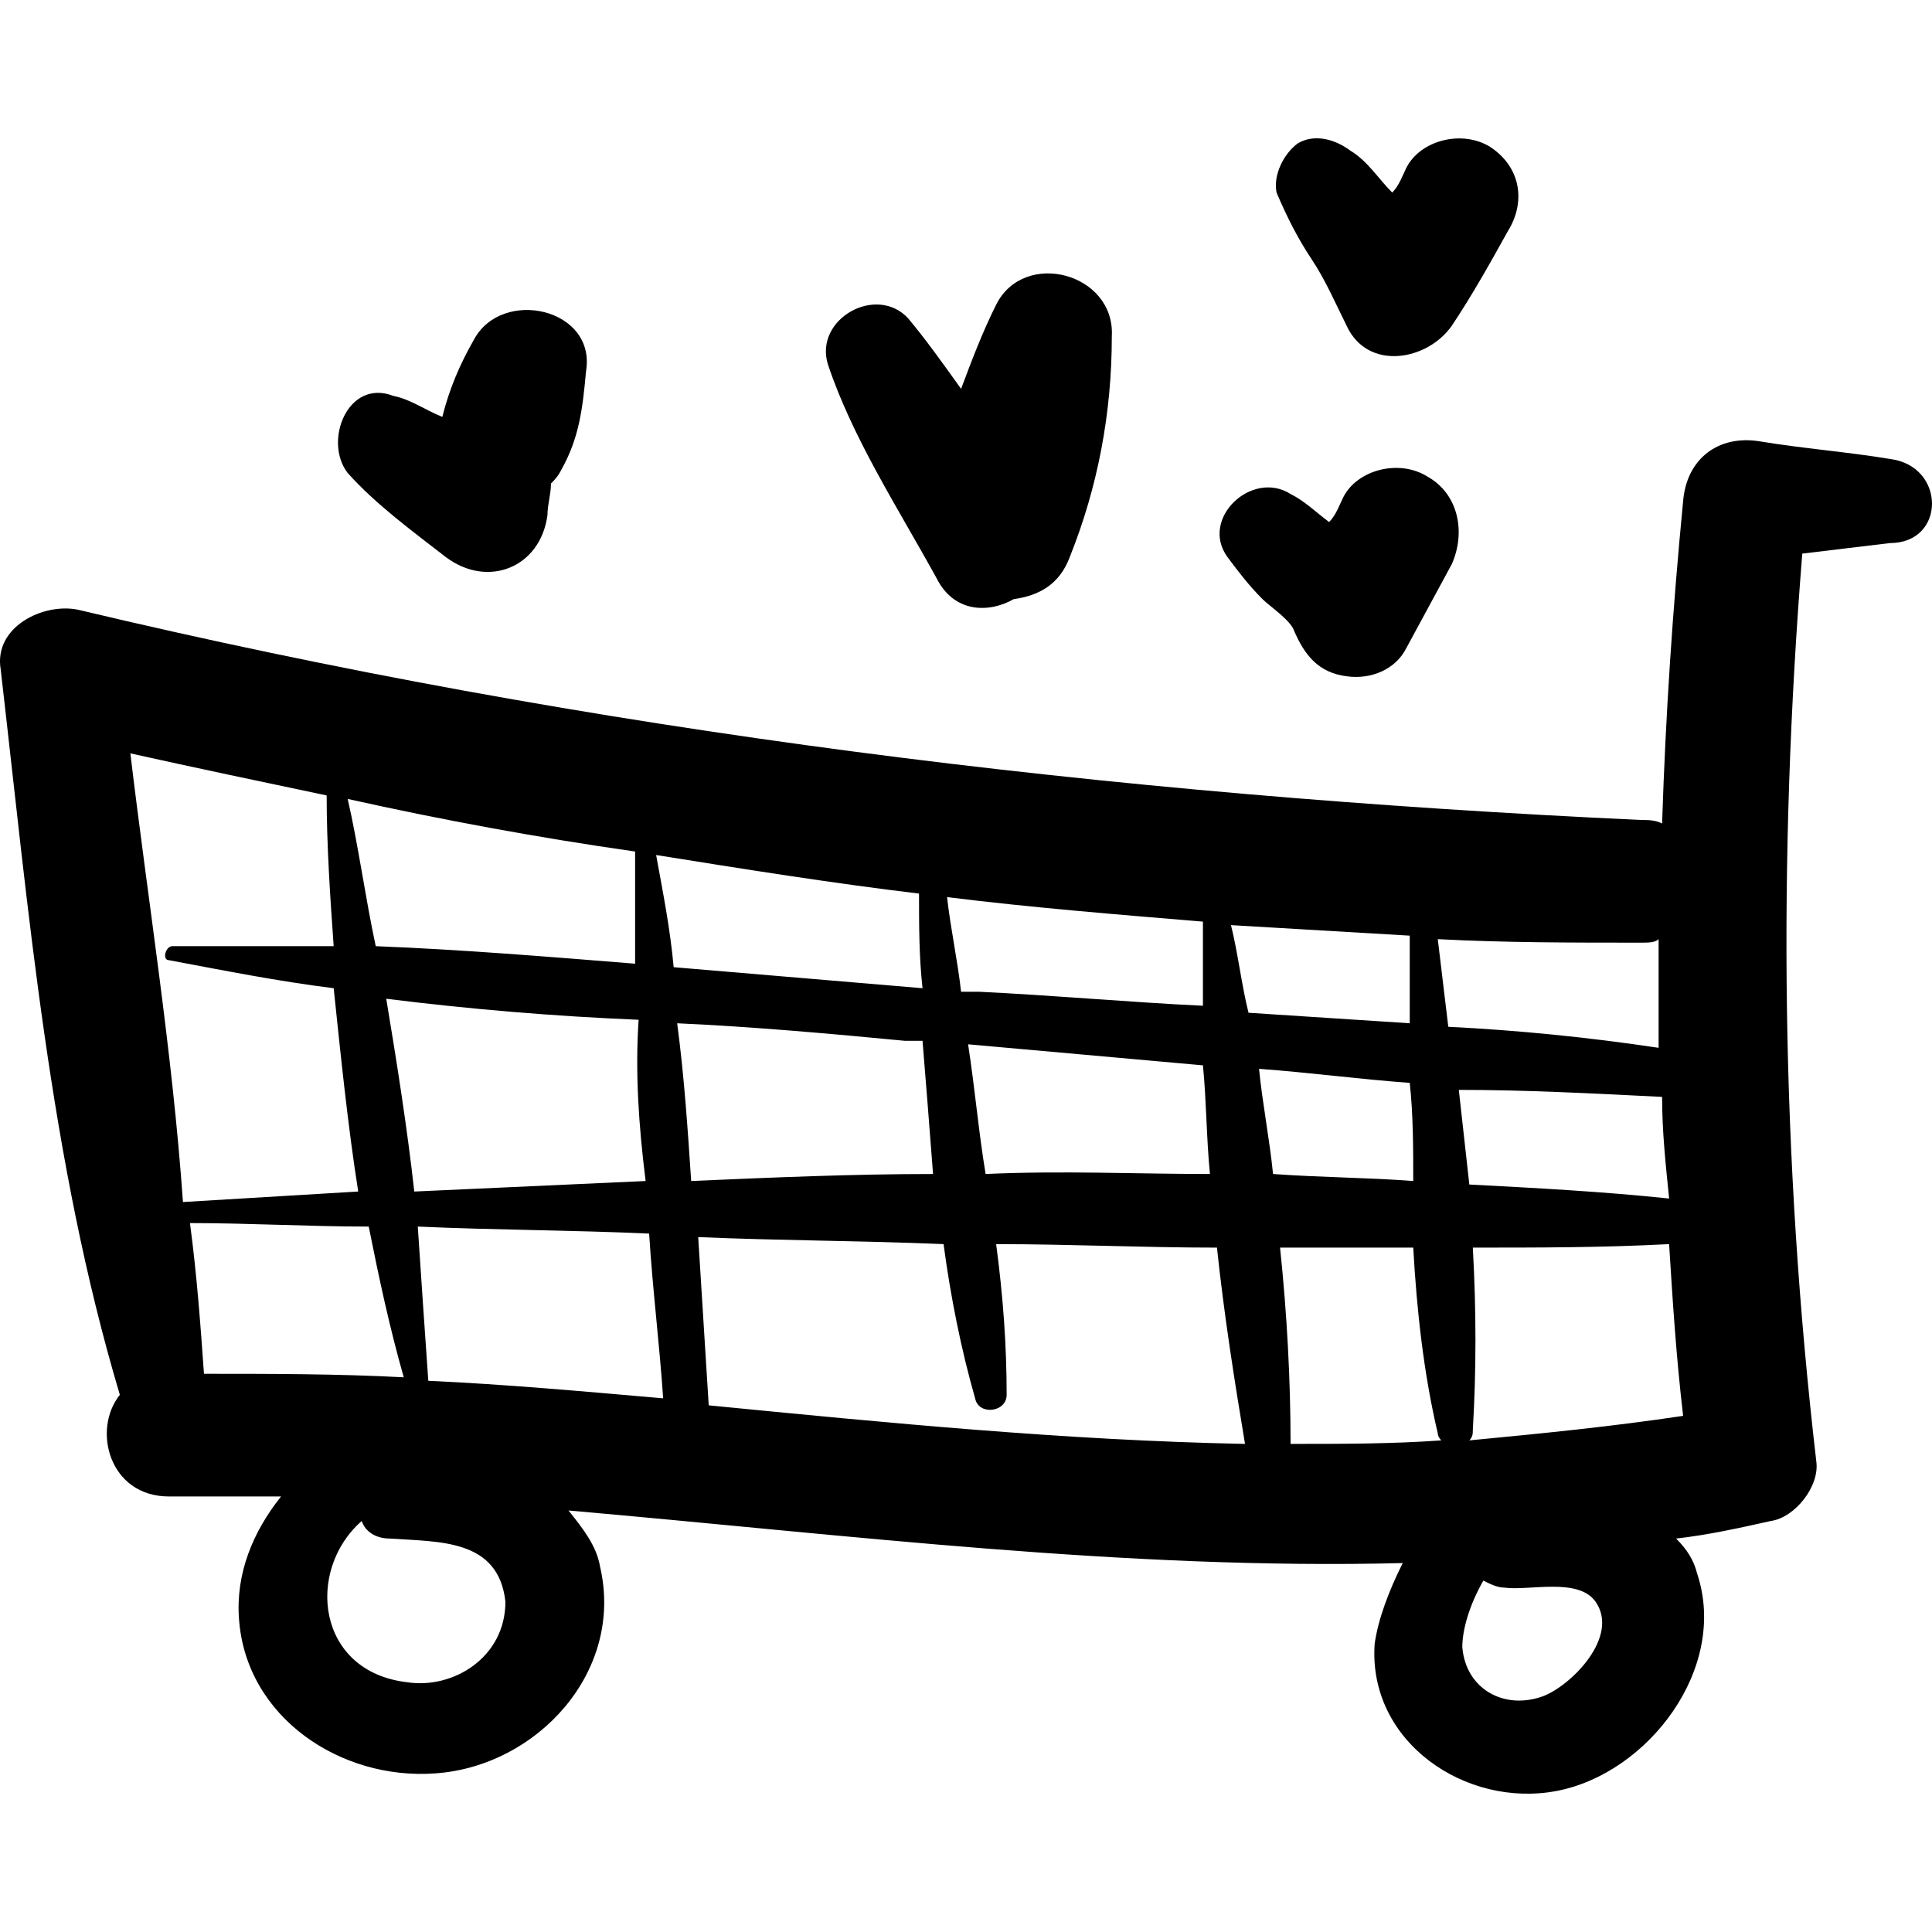 <?xml version="1.0" encoding="iso-8859-1"?>
<!-- Generator: Adobe Illustrator 16.0.0, SVG Export Plug-In . SVG Version: 6.00 Build 0)  -->
<!DOCTYPE svg PUBLIC "-//W3C//DTD SVG 1.1//EN" "http://www.w3.org/Graphics/SVG/1.1/DTD/svg11.dtd">
<svg version="1.1" id="Capa_1" xmlns="http://www.w3.org/2000/svg" xmlns:xlink="http://www.w3.org/1999/xlink" x="0px" y="0px"
	 width="337.33px" height="337.33px" viewBox="0 0 337.33 337.33" style="enable-background:new 0 0 337.33 337.33;"
	 xml:space="preserve">
<g>
	<g>
		<g>
			<path d="M329.986,80.134c-7.345-1.224-15.301-1.836-22.645-3.06c-7.344-1.225-12.853,3.06-13.464,10.403
				c-1.836,18.973-3.061,37.332-3.672,56.304c-1.225-0.611-2.448-0.611-3.673-0.611c-92.411-4.284-182.987-15.3-272.951-36.72
				c-6.12-1.225-14.688,3.06-13.464,10.403c4.896,42.229,8.567,85.68,20.808,126.684c-4.896,6.12-1.836,17.748,8.568,17.748
				c6.731,0,12.852,0,19.584,0c-4.896,6.12-7.956,13.464-7.345,21.42c1.225,17.138,17.748,28.152,34.272,26.93
				c17.748-1.226,33.048-17.748,28.764-36.108c-0.611-3.672-3.06-6.731-5.508-9.792c48.96,4.284,97.308,10.404,145.656,9.18
				c-2.448,4.896-4.284,9.792-4.896,14.076c-1.225,17.136,15.911,28.765,31.823,25.704c15.912-3.06,29.988-21.42,24.479-37.944
				c-0.611-2.446-1.836-4.282-3.672-6.118c5.509-0.612,11.017-1.837,16.523-3.062c4.284-0.612,8.568-6.12,7.956-10.404
				c-6.12-52.632-6.731-105.264-2.448-158.507c4.896-0.612,10.404-1.225,15.301-1.837C339.778,94.821,339.778,81.357,329.986,80.134
				z M290.207,191.519c0,6.12,0.611,11.628,1.224,17.748c-11.628-1.226-23.256-1.836-34.884-2.448
				c-0.612-5.508-1.225-11.016-1.836-16.523C266.339,190.294,277.967,190.906,290.207,191.519z M286.534,164.59
				c1.225,0,2.448,0,3.061-0.612c0,6.121,0,12.241,0,18.972c-12.24-1.836-24.479-3.06-36.72-3.672
				c-0.612-4.896-1.225-10.403-1.836-15.3C262.667,164.59,274.295,164.59,286.534,164.59z M246.755,206.206
				c-7.956-0.61-15.912-0.61-24.479-1.224c-0.612-6.12-1.837-12.24-2.448-18.36c8.567,0.612,17.748,1.836,26.315,2.448
				C246.755,194.578,246.755,200.698,246.755,206.206z M246.143,163.366c0,4.896,0,9.791,0,15.299
				c-9.18-0.61-18.972-1.224-28.151-1.836c-1.225-4.896-1.836-10.403-3.061-15.3C225.335,162.143,235.738,162.754,246.143,163.366z
				 M211.259,204.982c-12.853,0-25.704-0.612-39.168,0c-1.225-7.344-1.836-14.688-3.06-22.645
				c13.463,1.225,27.539,2.447,41.003,3.673C210.647,192.13,210.647,198.862,211.259,204.982z M210.034,160.918
				c0,4.896,0,9.792,0,14.688c-12.853-0.612-26.315-1.836-39.168-2.448c-1.225,0-1.835,0-3.06,0
				c-0.612-5.508-1.836-11.016-2.448-16.523C180.047,158.47,195.347,159.693,210.034,160.918z M162.911,204.982
				c-14.076,0-28.152,0.612-42.229,1.224c-0.612-9.18-1.224-18.358-2.448-27.539c13.465,0.611,26.929,1.836,39.78,3.061
				c1.224,0,1.836,0,3.061,0C161.687,189.07,162.299,197.026,162.911,204.982z M160.463,156.021c0,5.508,0,11.017,0.612,16.524
				c-14.688-1.225-28.765-2.447-43.452-3.672c-0.612-6.732-1.836-12.853-3.061-19.584
				C129.862,151.737,145.163,154.187,160.463,156.021z M112.727,206.206c-13.464,0.612-26.928,1.226-40.392,1.837
				c-1.225-11.017-3.061-22.645-4.896-33.659c14.688,1.836,29.376,3.06,44.064,3.672
				C110.891,187.234,111.503,196.414,112.727,206.206z M110.891,148.678c0,6.732,0,12.852,0,19.584
				c-15.3-1.224-29.988-2.448-45.288-3.06c-1.836-8.568-3.06-17.748-4.896-25.704C77.23,143.17,93.755,146.229,110.891,148.678z
				 M22.763,131.542c11.016,2.447,22.644,4.896,34.272,7.344c0,8.568,0.611,17.748,1.224,26.316c-9.18,0-18.36,0-28.152,0
				c-1.224,0-1.836,2.447-0.611,2.447c9.792,1.836,18.972,3.672,28.764,4.896c1.224,11.629,2.448,23.867,4.284,35.496
				c-10.404,0.611-20.196,1.225-30.601,1.836C30.106,183.562,25.822,157.247,22.763,131.542z M35.614,239.866
				c-0.611-8.566-1.224-17.136-2.447-26.314c10.403,0,20.808,0.61,31.212,0.61c1.836,9.182,3.672,17.748,6.12,26.316
				C58.871,239.866,47.243,239.866,35.614,239.866z M71.11,293.723c-15.911-1.836-17.748-19.584-7.956-28.152
				c0.612,1.836,2.448,3.061,4.896,3.061c8.568,0.611,18.972,0,20.196,11.017C88.247,289.438,79.066,294.946,71.11,293.723z
				 M74.783,241.09c-0.612-8.567-1.225-17.747-1.837-26.929c13.465,0.612,26.929,0.612,40.393,1.226
				c0.612,9.792,1.836,19.584,2.448,28.764C101.711,242.927,88.247,241.702,74.783,241.09z M123.743,245.374
				c-0.612-9.791-1.225-19.584-1.836-29.376c14.075,0.612,28.151,0.612,42.84,1.226c1.224,9.18,3.06,18.359,5.508,26.928
				c0.611,3.061,5.508,2.448,5.508-0.612c0-8.566-0.611-17.136-1.836-26.314c12.853,0,25.704,0.611,38.557,0.611
				c1.225,11.628,3.061,23.257,4.896,34.271C186.167,251.494,154.955,248.435,123.743,245.374z M225.335,252.106
				c0-11.016-0.612-22.645-1.836-34.271c7.956,0,15.3,0,23.256,0c0.611,11.017,1.836,22.031,4.284,32.437
				c0,0.612,0.611,1.224,0.611,1.224C243.083,252.106,234.515,252.106,225.335,252.106z M269.398,296.17
				c-6.731,2.447-13.465-1.225-14.076-8.567c0-3.061,1.225-7.344,3.672-11.628c1.225,0.611,2.448,1.224,3.673,1.224
				c4.283,0.612,12.852-1.836,15.911,2.448C282.862,285.767,274.295,294.333,269.398,296.17z M256.547,251.494
				c0.611-0.61,0.611-1.224,0.611-1.836c0.611-10.403,0.611-20.808,0-31.823c11.628,0,22.645,0,34.271-0.611
				c0.612,9.792,1.225,19.584,2.448,29.987C281.639,249.046,269.398,250.271,256.547,251.494z"/>
			<path d="M82.738,59.326c-2.447,4.283-4.283,8.567-5.508,13.464c-3.06-1.225-5.508-3.061-8.567-3.672
				c-7.956-3.061-12.24,7.955-7.956,13.464c4.896,5.508,11.628,10.403,17.136,14.688c7.344,5.508,16.524,1.836,17.748-7.344
				c0-1.836,0.612-3.672,0.612-5.508c0.611-0.612,1.224-1.225,1.836-2.448c3.06-5.508,3.672-10.404,4.284-17.136
				C104.159,53.817,87.635,50.146,82.738,59.326z"/>
			<path d="M173.927,53.207c-2.448,4.896-4.284,9.792-6.12,14.688c-3.06-4.284-6.12-8.567-9.18-12.24
				c-5.508-6.119-16.524,0-14.076,7.956c4.284,12.853,12.24,25.093,18.972,37.332c3.061,6.12,9.18,6.12,13.464,3.672
				c4.284-0.611,7.956-2.447,9.792-7.344c4.896-12.24,7.345-25.092,7.345-38.556C194.734,47.697,178.822,43.415,173.927,53.207z"/>
			<path d="M249.202,83.193c-4.896-3.06-12.239-1.224-14.688,3.673c-0.611,1.224-1.224,3.06-2.447,4.283
				c-2.448-1.836-4.284-3.672-6.731-4.896c-6.732-4.284-15.912,4.284-11.017,11.016c1.836,2.448,3.672,4.896,6.12,7.344
				c1.224,1.225,4.896,3.673,5.508,5.509c1.836,4.283,4.283,7.344,9.181,7.956c4.283,0.611,8.567-1.225,10.403-4.896l7.956-14.688
				C255.935,92.985,254.711,86.254,249.202,83.193z"/>
			<path d="M260.219,25.667c-4.896-3.061-12.24-1.225-14.688,3.672c-0.611,1.224-1.225,3.06-2.447,4.284
				c-2.448-2.448-4.284-5.509-7.345-7.345c-2.447-1.836-6.12-3.06-9.181-1.224c-2.447,1.836-4.283,5.508-3.672,8.568
				c1.836,4.283,3.672,7.956,6.12,11.628s4.284,7.956,6.12,11.628c3.672,7.956,14.075,6.12,18.359,0
				c3.672-5.508,6.731-11.017,9.792-16.524C266.339,35.459,265.727,29.338,260.219,25.667z"/>
		</g>
	</g>
</g>
<g>
</g>
<g>
</g>
<g>
</g>
<g>
</g>
<g>
</g>
<g>
</g>
<g>
</g>
<g>
</g>
<g>
</g>
<g>
</g>
<g>
</g>
<g>
</g>
<g>
</g>
<g>
</g>
<g>
</g>
</svg>
